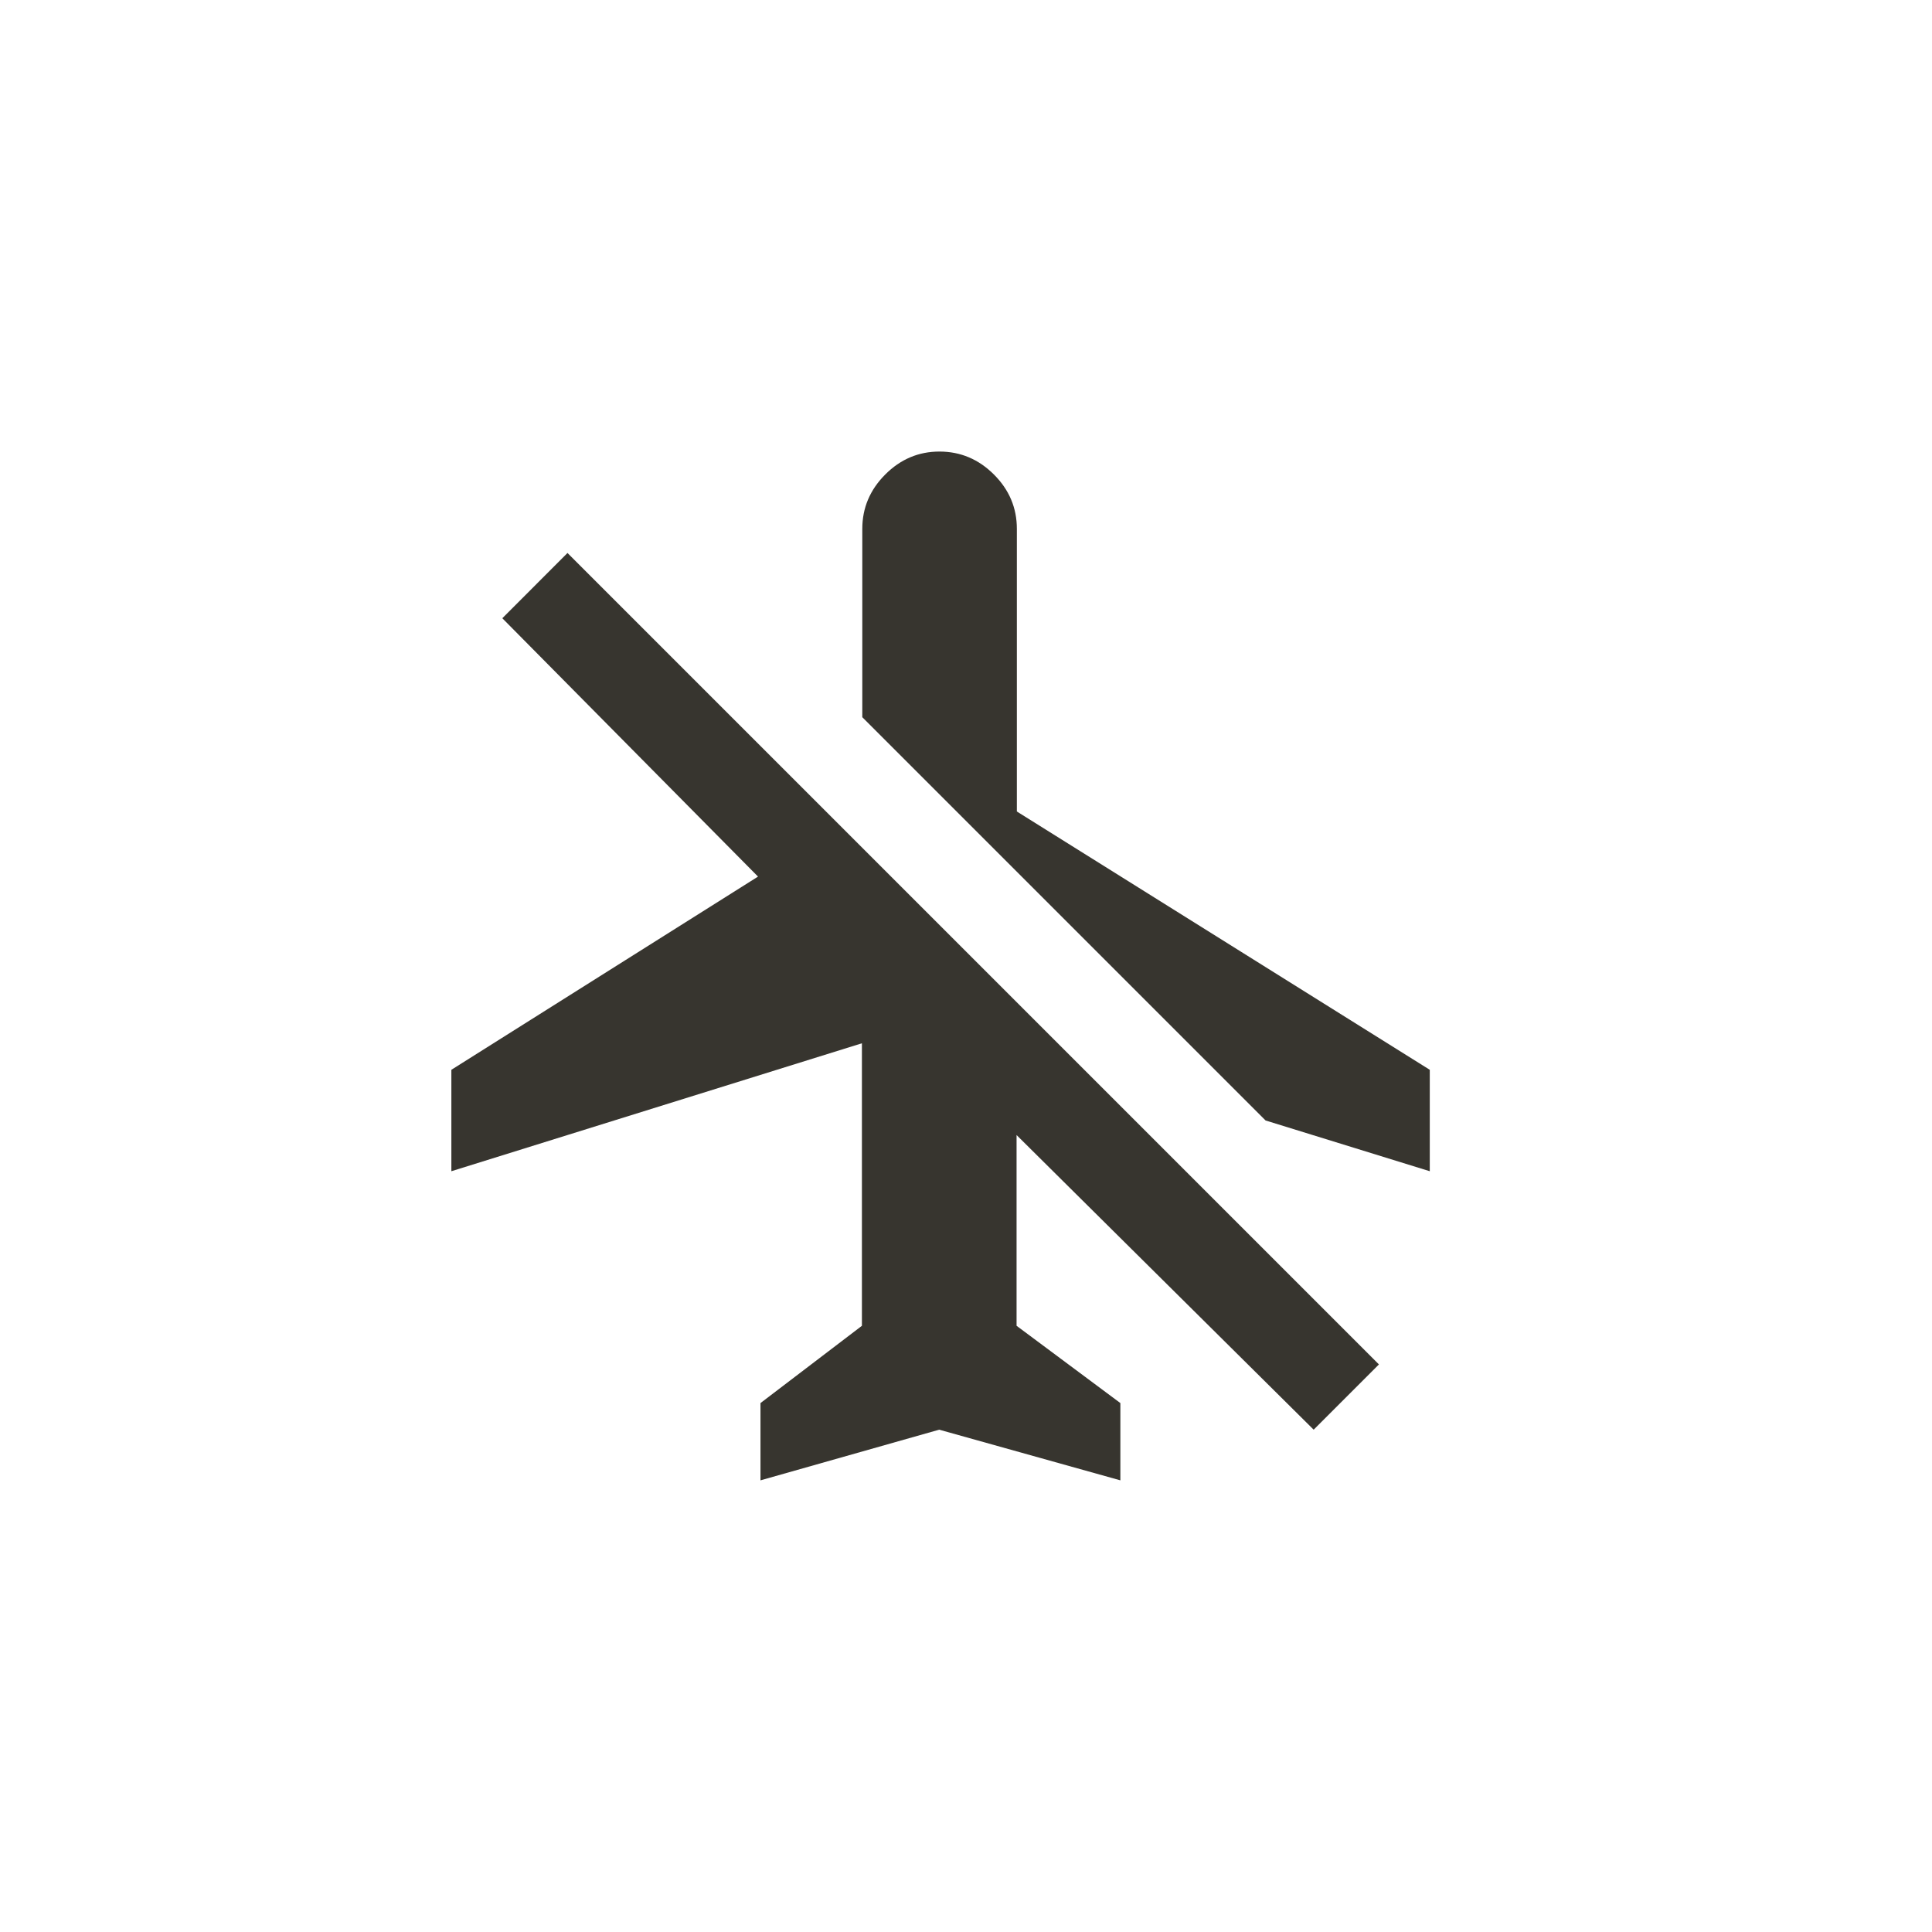 <!-- Generated by IcoMoon.io -->
<svg version="1.1" xmlns="http://www.w3.org/2000/svg" width="40" height="40" viewBox="0 0 40 40">
<title>mt-airplanemode_off</title>
<path fill="#37352f" d="M10.4 12.8l1.349-1.351 16.8 16.8-1.351 1.351-6.151-6.1v3.949l2.149 1.6v1.6l-3.751-1.049-3.7 1.049v-1.6l2.1-1.6v-5.849l-8.5 2.649v-2.1l6.349-4zM21.051 16.8l8.551 5.349v2.1l-3.4-1.051-8.349-8.349v-3.9q0-0.649 0.475-1.125t1.125-0.475 1.125 0.475 0.475 1.125v5.851z"></path>
</svg>
